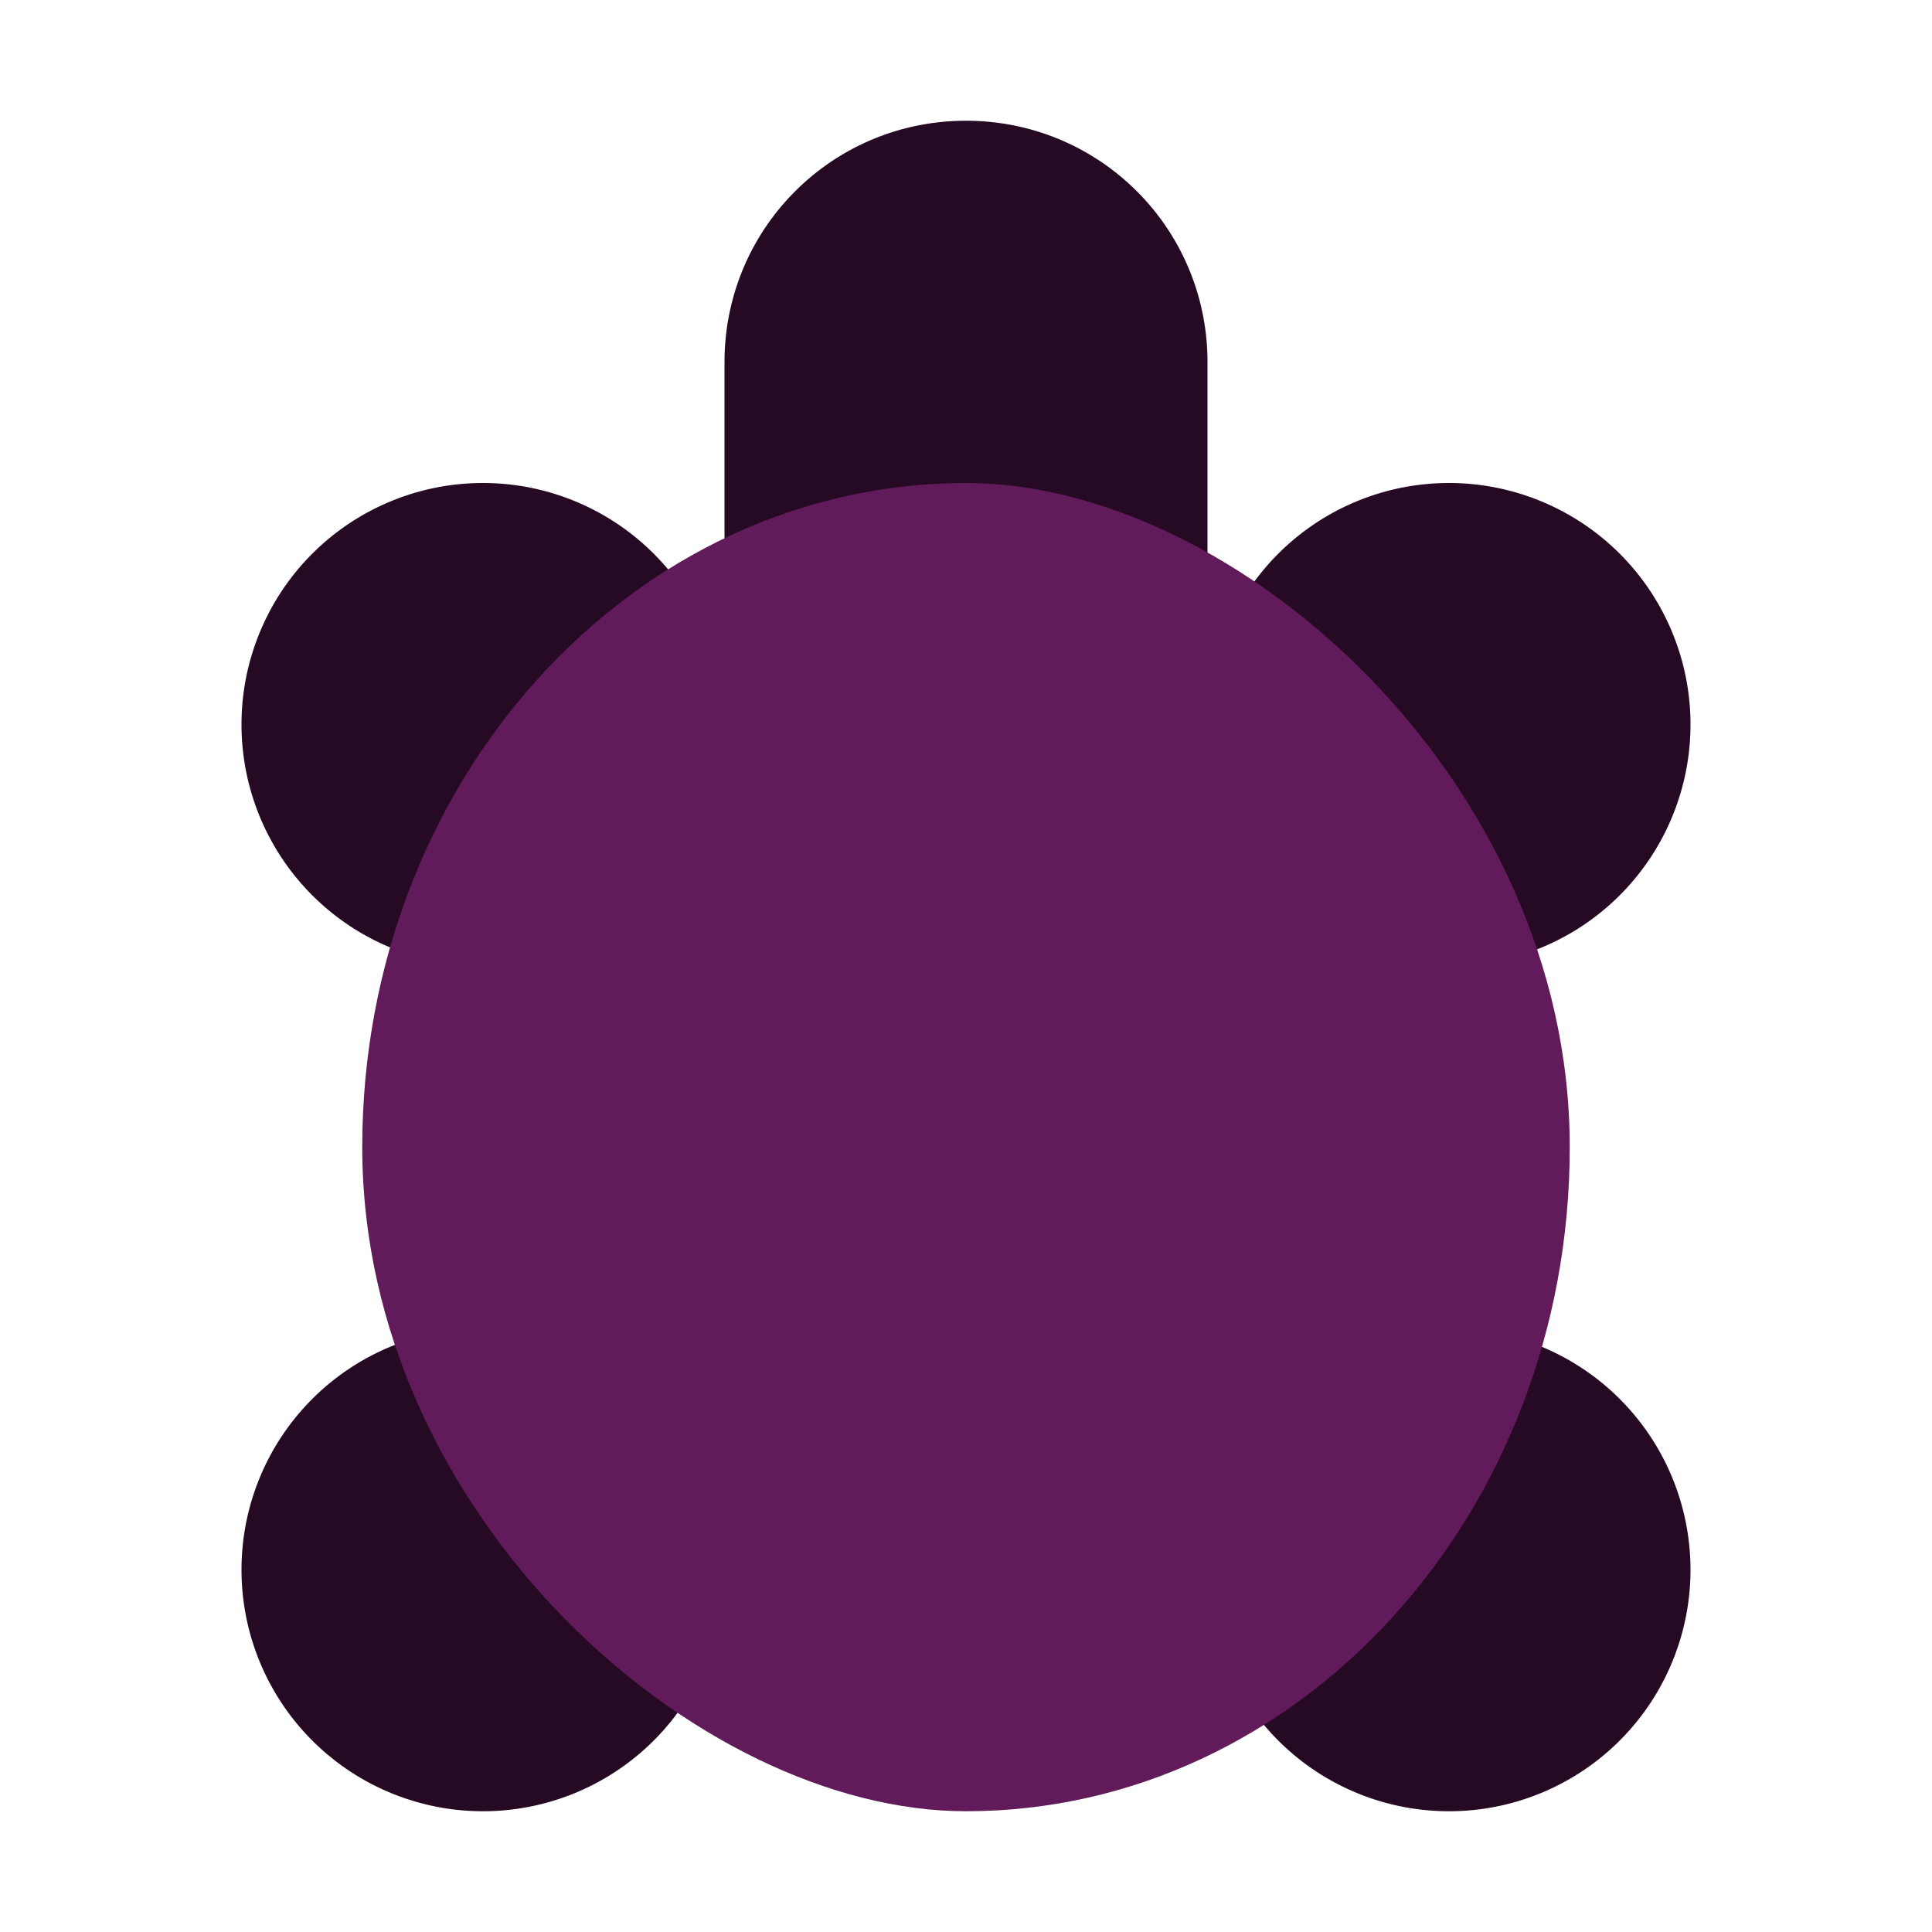 <svg xmlns="http://www.w3.org/2000/svg" width="16" height="16" version="1">
 <path style="fill:#260a24" d="M 8 1 C 6.892 1 6 1.892 6 3 L 6 6 L 6 11 C 6 12.108 6.892 13 8 13 C 9.108 13 10 12.108 10 11 L 10 6 L 10 3 C 10 1.892 9.108 1 8 1 z M 10 6 A 2 2 0 0 0 12 8 A 2 2 0 0 0 14 6 A 2 2 0 0 0 12 4 A 2 2 0 0 0 10 6 z M 6 6 A 2 2 0 0 0 4 4 A 2 2 0 0 0 2 6 A 2 2 0 0 0 4 8 A 2 2 0 0 0 6 6 z M 4 11 A 2 2 0 0 0 2 13 A 2 2 0 0 0 4 15 A 2 2 0 0 0 6 13 A 2 2 0 0 0 4 11 z M 12 11 A 2 2 0 0 0 10 13 A 2 2 0 0 0 12 15 A 2 2 0 0 0 14 13 A 2 2 0 0 0 12 11 z"/>
 <rect style="fill:#611b5a" width="11" height="10" x="-15" y="-13" rx="5.5" ry="5" transform="matrix(0,-1,-1,0,0,0)"/>
</svg>
